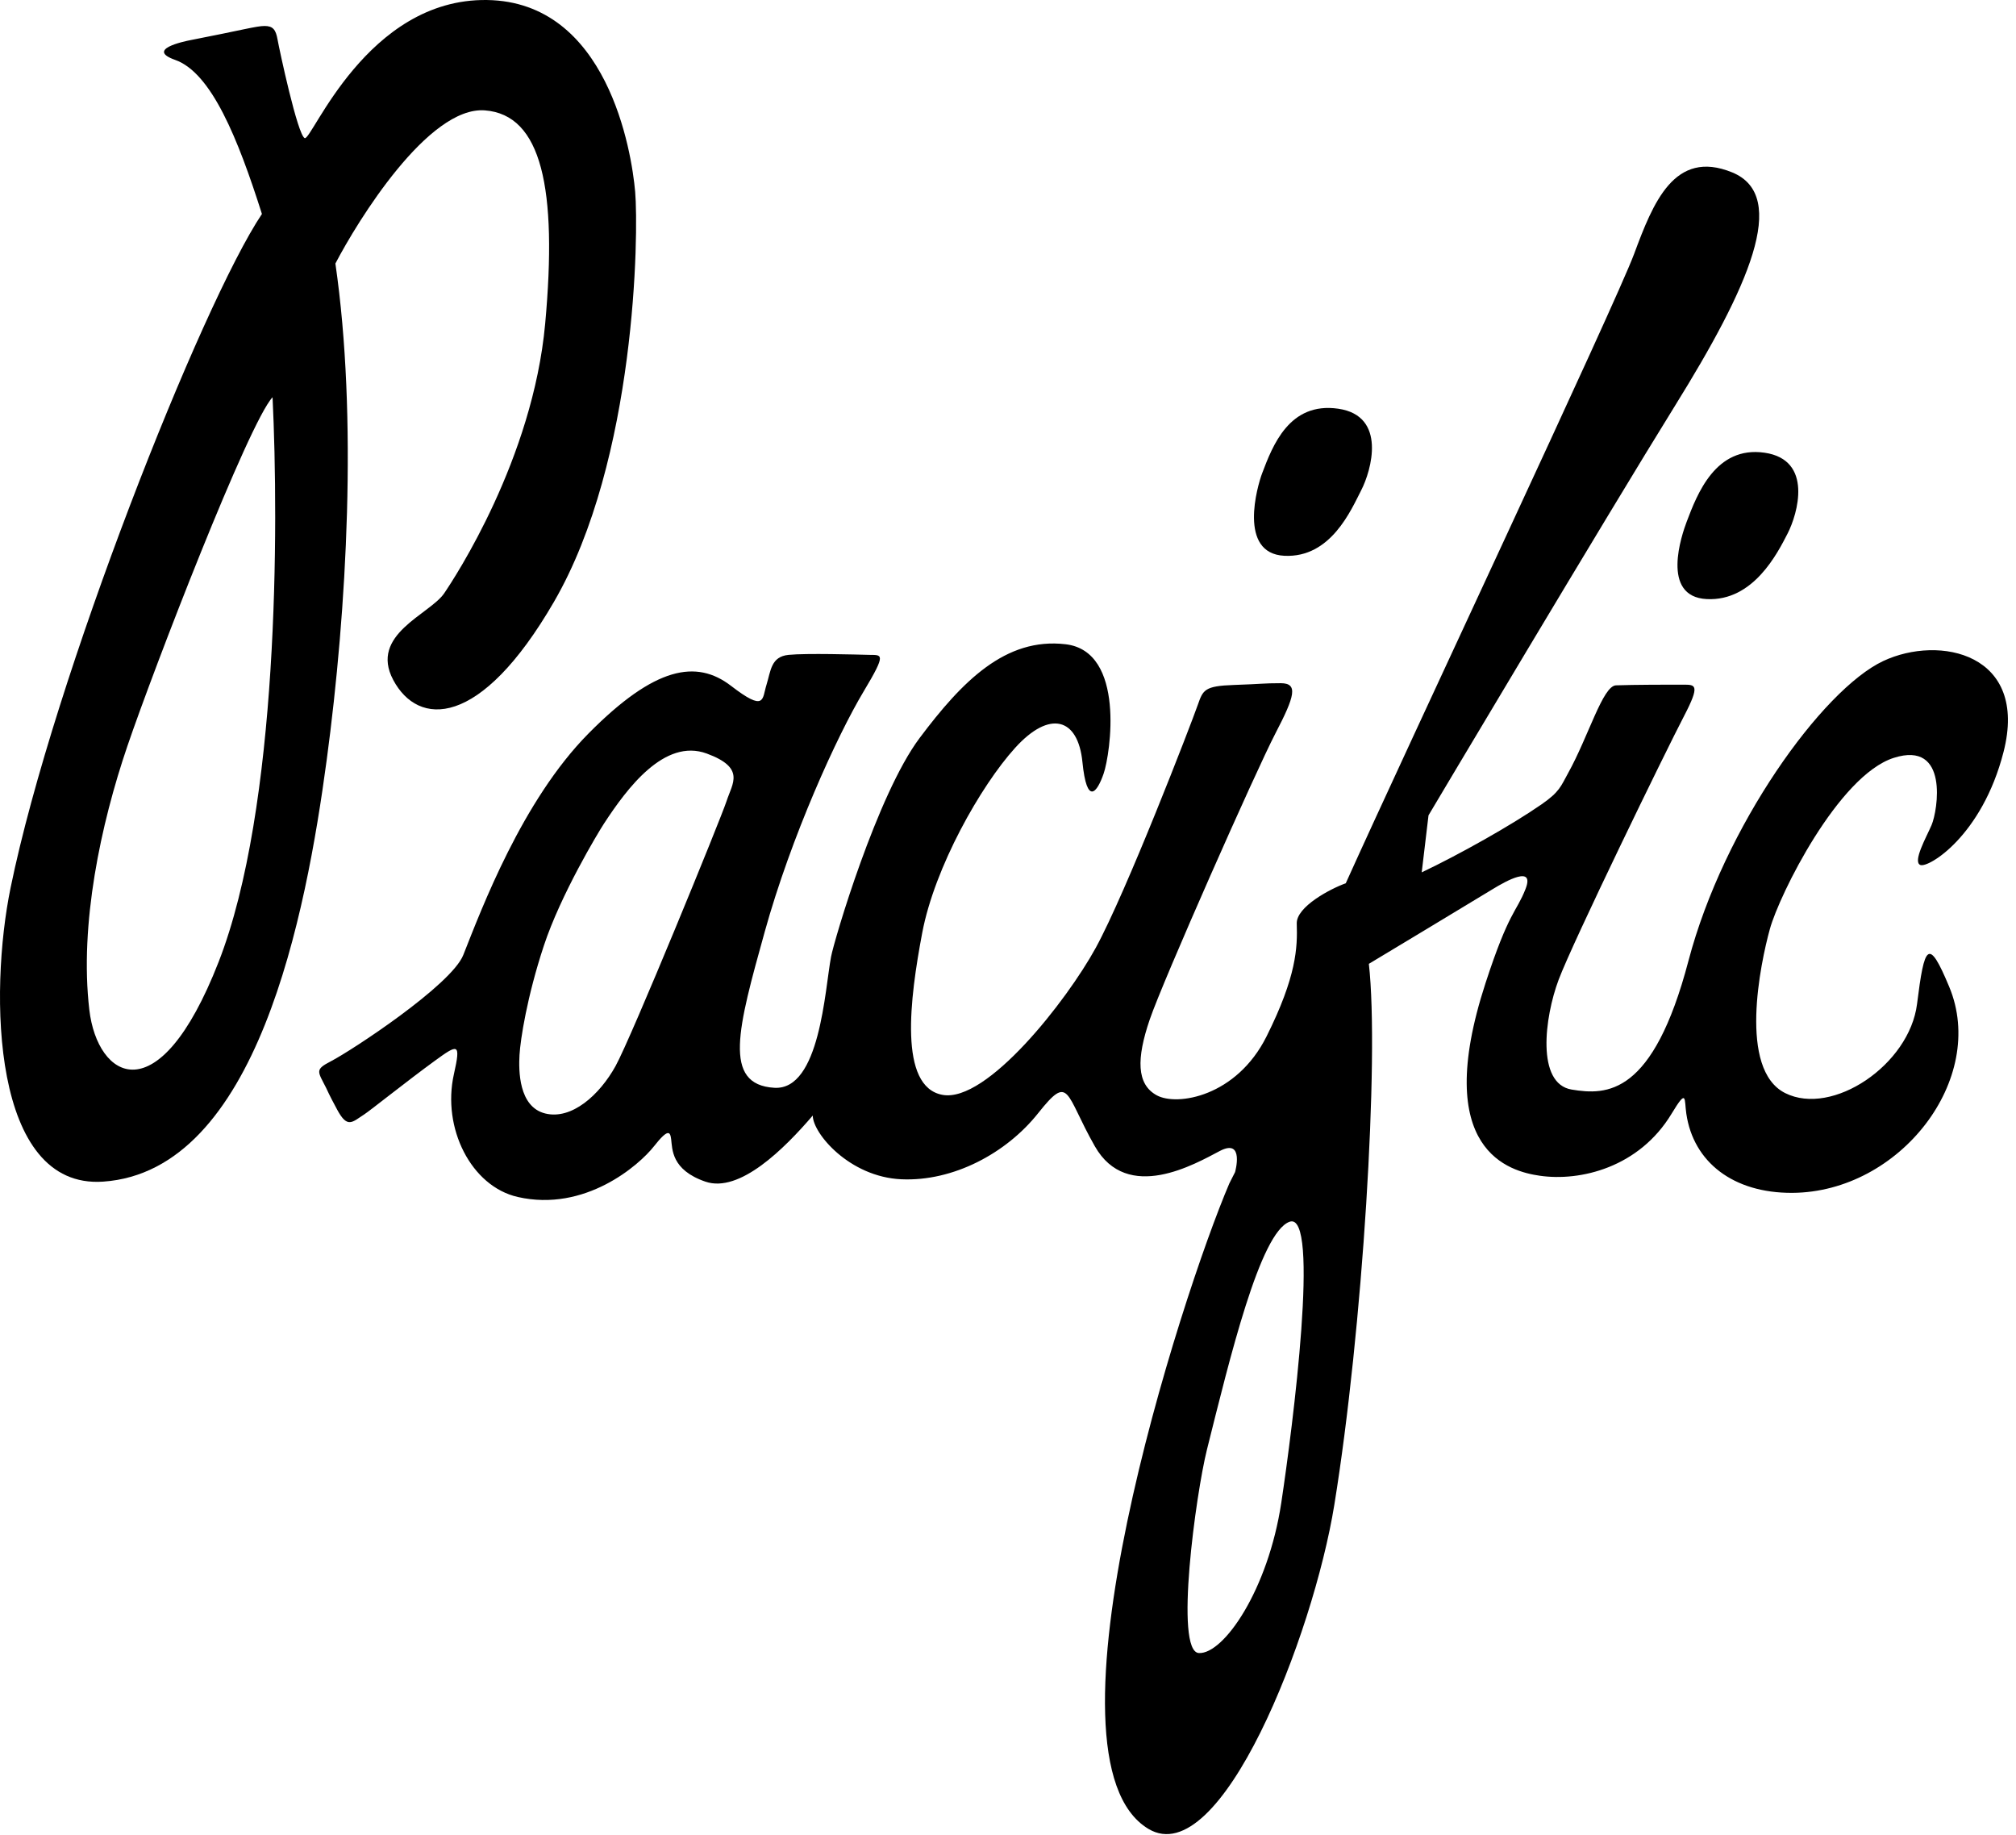 <?xml version="1.0" encoding="utf-8"?>
<!-- Generator: Adobe Illustrator 16.0.0, SVG Export Plug-In . SVG Version: 6.00 Build 0)  -->
<!DOCTYPE svg PUBLIC "-//W3C//DTD SVG 1.1//EN" "http://www.w3.org/Graphics/SVG/1.1/DTD/svg11.dtd">
<svg version="1.1" id="Layer_1" xmlns="http://www.w3.org/2000/svg" xmlns:xlink="http://www.w3.org/1999/xlink" x="0px" y="0px"
	 width="879px" height="800px" viewBox="0 0 879 800" enable-background="new 0 0 879 800" xml:space="preserve">
<g>
	<g>
		<path d="M276.94,83.621c-1.544-17.752-12.094-82.842-64.58-83.614c-52.485-0.771-76.412,61.489-79.5,60.204
			c-3.087-1.288-11.061-38.592-11.839-42.968c-0.766-4.373-2.055-5.917-5.658-5.917c-3.598,0-9.642,1.764-32.032,6.109
			c-3.42,0.665-19.848,4.121-6.946,8.684c15.823,5.596,27.4,34.347,37.82,67.15C87.946,132.387,23.384,295.623,4.623,386.955
			C-4.788,432.772-3.63,518.43,44.978,515.081c67.156-4.631,88.447-116.634,97.466-183.785
			c8.829-65.716,13.501-149.539,3.794-216.416c9.648-18.524,40.521-68.694,65.221-66.764c24.699,1.929,31.646,33.961,26.243,93.007
			c-5.403,59.046-39.423,110.727-44.037,117.51c-6.264,9.203-32.75,17.942-22.211,37.761c10.806,20.323,37.82,21.612,70.107-34.091
			C277.445,200.401,278.478,101.374,276.94,83.621z M95.296,419.372c-26.243,67.15-52.818,50.895-56.345,20.84
			c-4.37-37.307,5.017-81.043,16.595-115.004s52.871-140.861,63.291-152.053C121.539,229.113,121.539,352.222,95.296,419.372z"/>
		<path d="M837.292,377.052c3.473,1.413,26.89-12.607,36.276-49.27c10.996-42.93-27.94-51.179-52.479-39.623
			c-26.504,12.48-69.472,72.04-84.908,130.696c-15.438,58.666-35.505,58.666-50.936,56.09c-15.443-2.577-11.839-31.386-5.665-47.854
			c6.175-16.464,46.614-99.49,54.706-115.004c7.125-13.665,4.887-13.608-0.166-13.635c-4.839-0.027-22.247,0.009-29.526,0.291
			c-5.781,0.222-11.957,22.22-20.897,38.298c-3.178,5.721-3.616,8.083-11.645,13.638c-13.191,9.131-35.789,21.805-52.164,29.588
			l2.962-24.858c0,0,77.41-130.1,107.542-178.649c31.693-51.054,50.039-91.335,24.829-101.628
			c-25.215-10.289-34.478,13.38-42.706,35.505c-8.234,22.128-99.502,216.116-125.745,274.391
			c-6.565,2.314-21.617,10.227-21.367,17.567c0.344,10.414-0.054,22.953-13.176,49.196c-13.12,26.242-38.978,30.487-47.854,25.667
			c-8.876-4.821-8.876-16.021-3.087-33c5.789-16.98,46.311-108.443,54.801-124.738s10.034-21.912,2.315-21.912
			c-7.72,0-7.809,0.345-20.454,0.772c-12.729,0.431-13.424,2.203-15.627,8.49c-3.165,9.01-31.261,81.814-44.577,106.128
			c-12.611,23.024-47.469,67.537-66.766,64.062c-19.295-3.474-14.278-42.064-8.875-70.624c5.402-28.558,25.471-64.062,40.521-80.657
			c15.05-16.595,27.4-13.12,29.33,6.176s6.412,13.313,9.262,5.017c2.915-8.49,9.648-53.257-16.595-56.345
			c-26.243-3.088-45.153,16.209-63.677,40.908c-18.524,24.698-37.228,88.117-38.592,95.321
			c-2.702,14.279-4.821,58.274-24.699,57.116c-22.847-1.329-15.823-26.242-4.245-67.922c11.578-41.679,31.568-85.556,43.223-104.97
			c10.123-16.865,7.849-15.689,2.315-15.823c-5.528-0.134-27.4-0.772-35.119,0c-7.718,0.771-7.718,6.946-9.648,13.121
			c-1.93,6.175-0.386,11.964-15.437,0.386c-15.051-11.577-33.189-8.49-62.133,20.754c-28.944,29.244-46.596,76.377-54.611,96.572
			c-5.207,13.115-48.638,41.626-57.692,46.305c-7.137,3.688-5.795,4.322-2.131,11.577c1.116,2.203,0.671,1.781,4.833,9.523
			c4.5,8.359,6.519,5.475,11.839,2.055c2.446-1.573,18.809-14.653,30.666-23.286c10.236-7.457,11.495-8.016,8.401,5.753
			c-5.272,23.482,7.493,48.917,27.822,53.549c29.33,6.69,52.877-13.787,59.432-22.123c6.222-7.907,7.047-6.287,7.463-3.087
			c0.552,4.27,0,13.383,14.92,18.524c14.92,5.141,34.478-14.41,46.827-28.813c0,7.719,15.953,26.759,38.592,27.786
			c22.64,1.027,45.794-11.322,59.688-28.818c13.893-17.491,11.613-8.592,24.699,14.408c14.189,24.938,43.733,7.72,54.545,2.056
			c10.806-5.652,6.607,9.227,6.607,9.227l0,0c-1.591,3.129-2.494,4.928-2.494,4.928c-20.84,48.626-86.138,250.944-35.267,281.378
			c31.497,18.852,71.774-84.118,81.031-141.234c12.35-76.15,19.693-194.943,15.062-235.852c0,0,47.005-28.265,53.69-32.382
			c6.69-4.115,18.644-10.583,14.636-0.291c-4.008,10.289-7.178,9.461-17.491,41.163c-23.862,73.325,10.848,82.018,23.666,83.869
			c17.734,2.577,43.336-3.598,57.484-27.015c6.869-11.363,5.479-6.495,6.436,0c3.082,21.102,20.473,34.62,46.198,34.483
			c46.951-0.262,85.158-49.659,68.433-89.795c-9.112-21.879-10.816-18.264-14.035,7.457c-3.312,26.517-36.899,49.148-57.484,38.854
			c-20.578-10.289-10.807-56.601-6.686-71.522c4.108-14.923,29.84-66.892,54.022-74.61s19.172,23.024,16.47,29.327
			C839.987,364.8,833.818,375.636,837.292,377.052z M316.815,349.135c-2.505,7.718-41.49,103.041-48.436,115.586
			c-6.947,12.54-19.1,23.536-30.678,20.646c-11.578-2.892-11.578-18.722-11.192-25.472c0.386-6.751,3.283-25.471,10.616-47.657
			c7.327-22.194,23.63-49.273,26.243-53.262c10.016-15.32,26.32-37.288,44.767-30.508
			C325.157,334.728,319.32,341.417,316.815,349.135z M558.657,655.046c-5.741,37.986-25.109,66.046-35.915,65.529
			c-10.807-0.518-1.282-69.597,3.503-88.686c9.957-39.75,23.148-94.682,36.016-99.312
			C575.72,527.733,563.65,622.005,558.657,655.046z"/>
		<path d="M735.408,227.442c4.555-12.026,12.604-33.189,33.961-30.102c21.355,3.087,14.41,26.756,10.034,35.247
			c-4.37,8.49-14.92,29.588-35.243,28.558C723.831,260.118,733.384,232.803,735.408,227.442z"/>
		<path d="M550.297,206.344c4.554-12.026,11.833-31.271,33.189-28.184c21.355,3.087,14.41,27.026,10.033,35.517
			c-4.375,8.49-13.222,29.621-33.551,28.594C539.646,241.24,548.271,211.706,550.297,206.344z"/>
	</g>
</g>
</svg>

